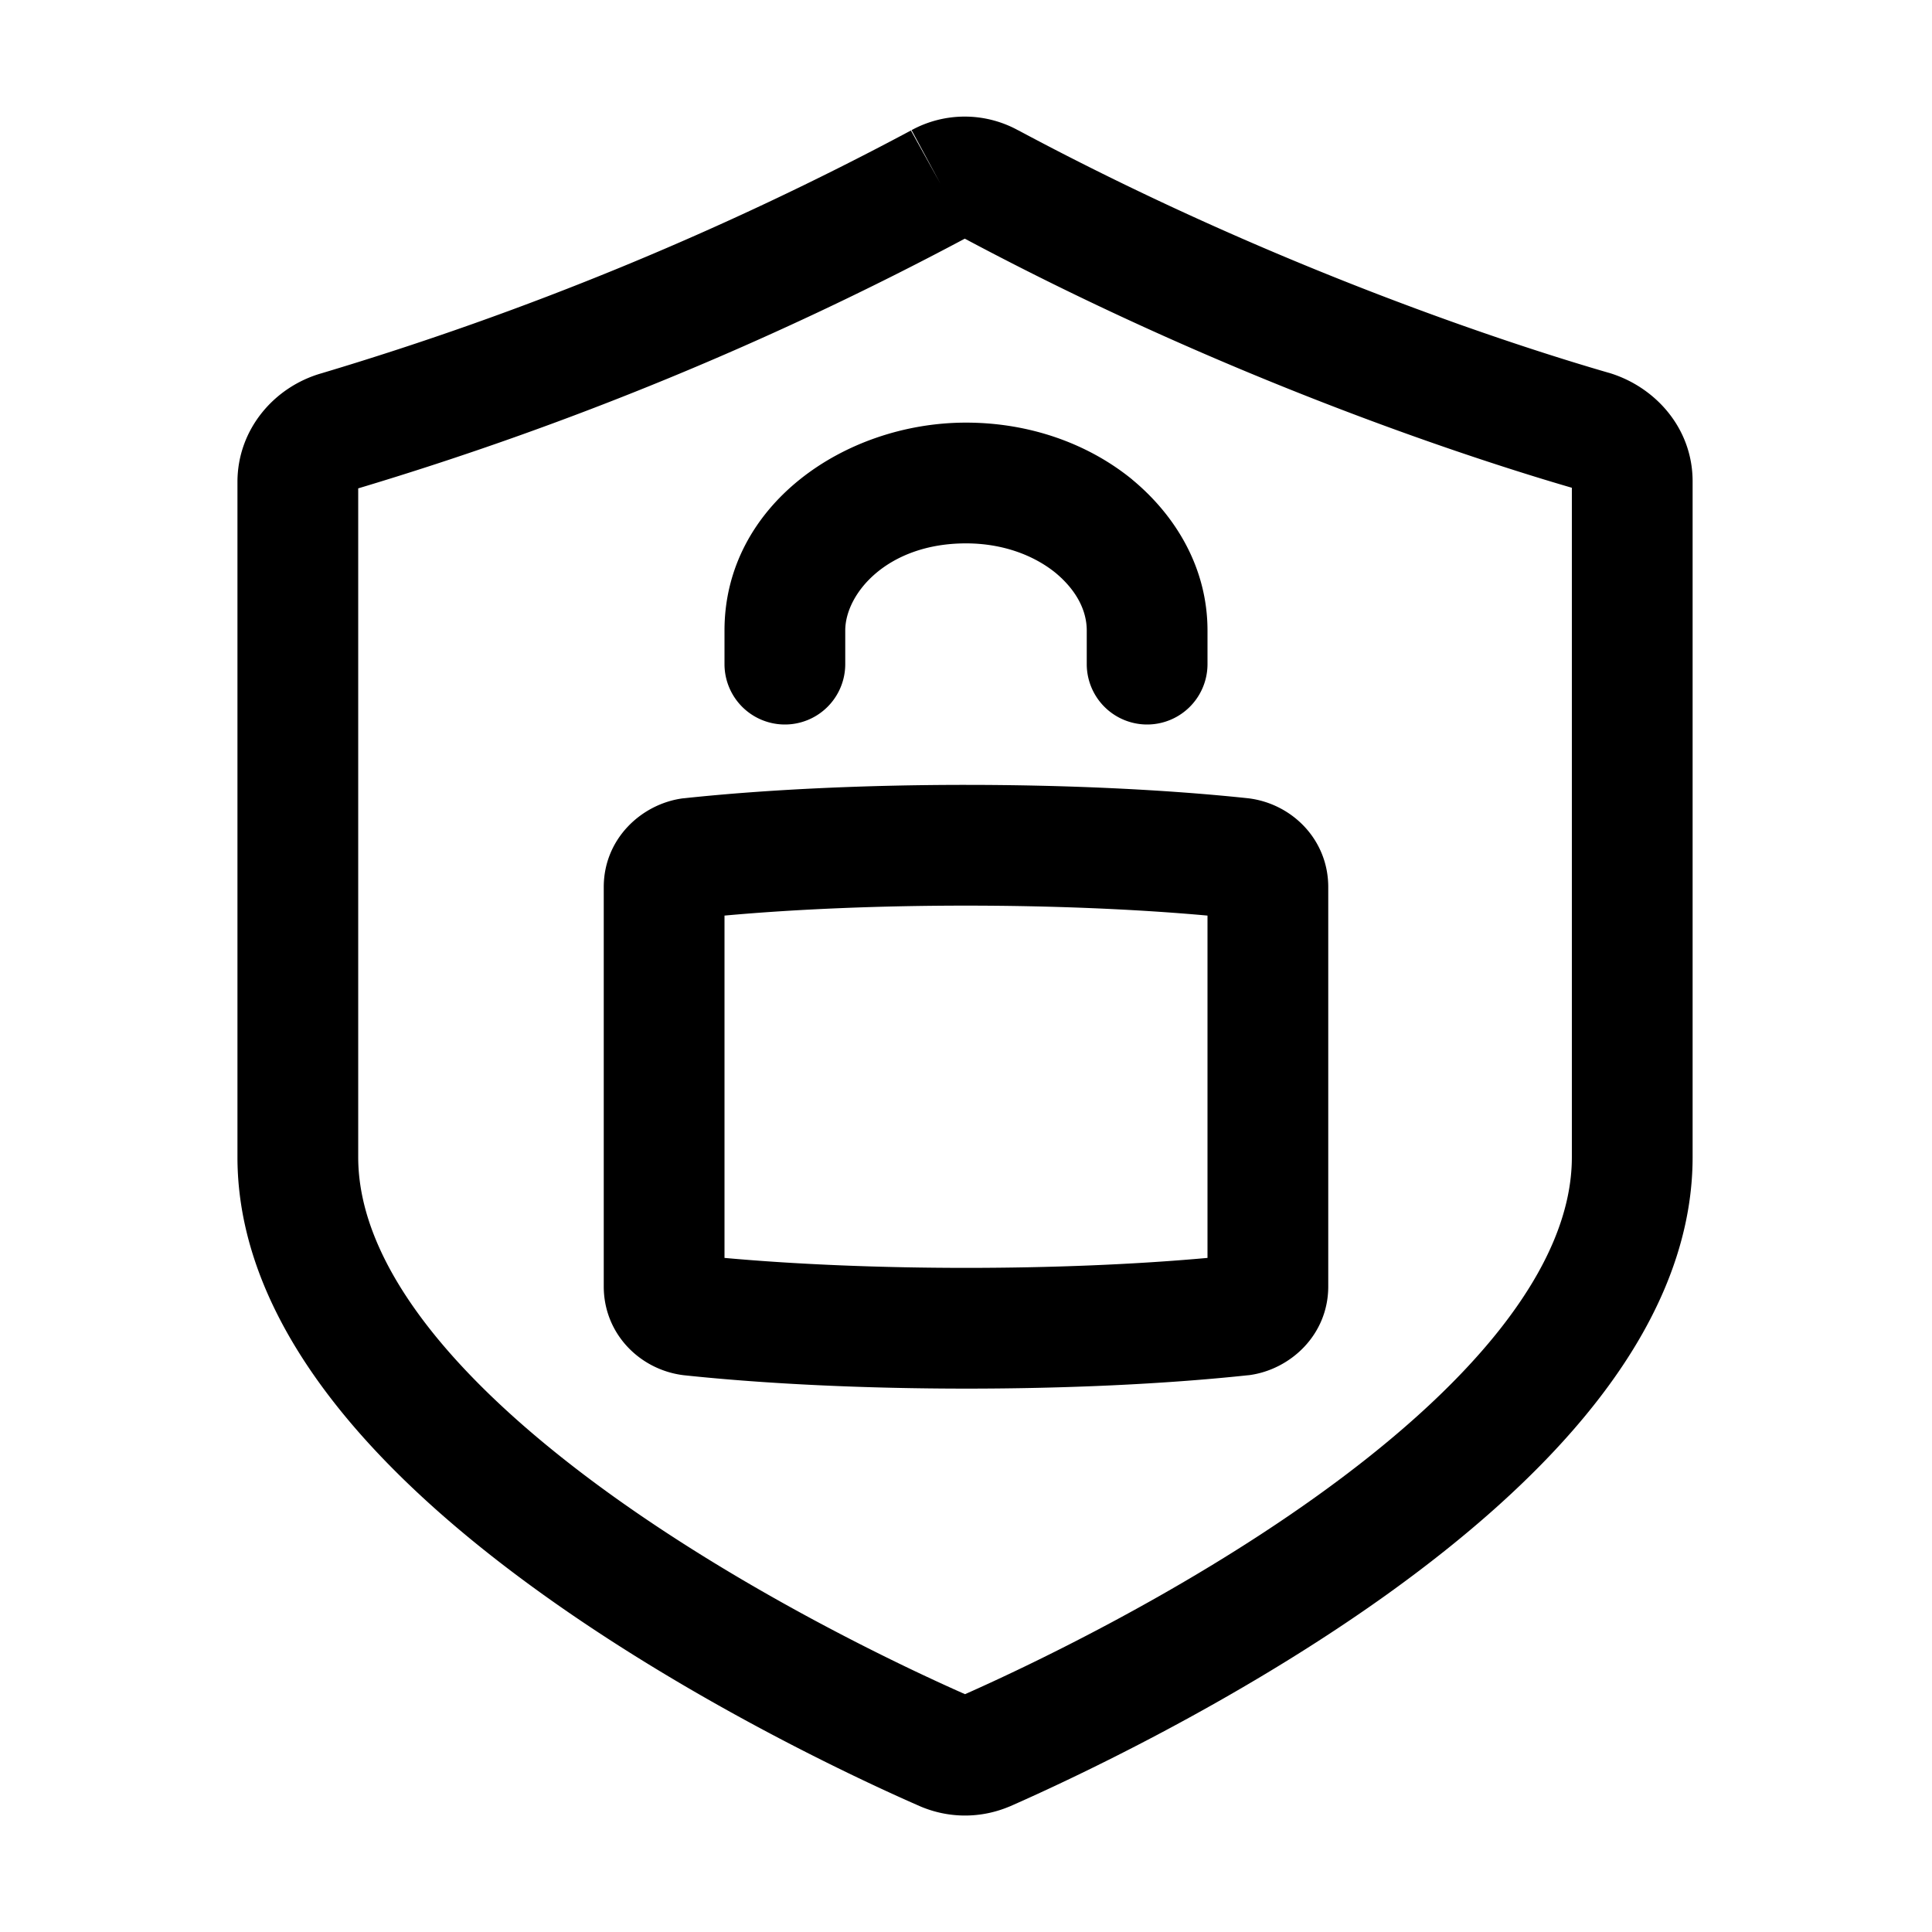 <svg xmlns="http://www.w3.org/2000/svg" width="32" height="32" fill="currentColor" viewBox="0 0 32 32">
  <path fill-rule="evenodd" d="M16.863 2.157c4.311 2.307 8.27 3.58 9.777 4.016l.012.003c.763.23 1.383.914 1.383 1.797v11.191c0 1.526-.69 2.913-1.626 4.097-.938 1.188-2.183 2.25-3.445 3.154-2.526 1.807-5.276 3.081-6.232 3.502l-.018.007c-.47.196-.99.196-1.46 0l-.016-.007c-.962-.42-3.712-1.695-6.237-3.502-1.262-.903-2.507-1.966-3.444-3.155-.934-1.184-1.624-2.57-1.624-4.096V7.983c0-.866.603-1.576 1.395-1.801a52.795 52.795 0 0 0 9.766-4.024l-.006.004.485.874-.474-.88-.005.002a1.838 1.838 0 0 1 1.769 0Zm-.883 1.796A54.827 54.827 0 0 1 5.933 8.089v11.075c0 .91.414 1.869 1.194 2.858.777.984 1.858 1.922 3.038 2.767 2.312 1.654 4.859 2.848 5.819 3.272.959-.425 3.504-1.619 5.816-3.273 1.18-.844 2.262-1.782 3.04-2.767.78-.989 1.195-1.947 1.195-2.857V8.079c-1.617-.47-5.65-1.777-10.055-4.126ZM12 15.165v5.67c2.432.22 5.577.22 8 0v-5.67c-2.432-.22-5.577-.22-8 0Zm-.665-1.944c2.762-.295 6.557-.294 9.33 0l.018.002c.717.09 1.317.683 1.317 1.47v6.614c0 .805-.63 1.38-1.311 1.47l-.024.002c-2.762.295-6.557.294-9.33 0l-.018-.002c-.717-.09-1.317-.683-1.317-1.47v-6.614c0-.805.63-1.38 1.311-1.47l.024-.002ZM14 10.443C14 9.83 14.697 9 16 9c.61 0 1.125.198 1.483.488.36.3.517.638.517.955V11a1 1 0 1 0 2 0v-.557c0-1.039-.53-1.906-1.245-2.498l-.006-.006C18.012 7.34 17.042 7 16 7c-2.004 0-4 1.361-4 3.443V11a1 1 0 1 0 2 0v-.557Z" clip-rule="evenodd"/>
</svg>
